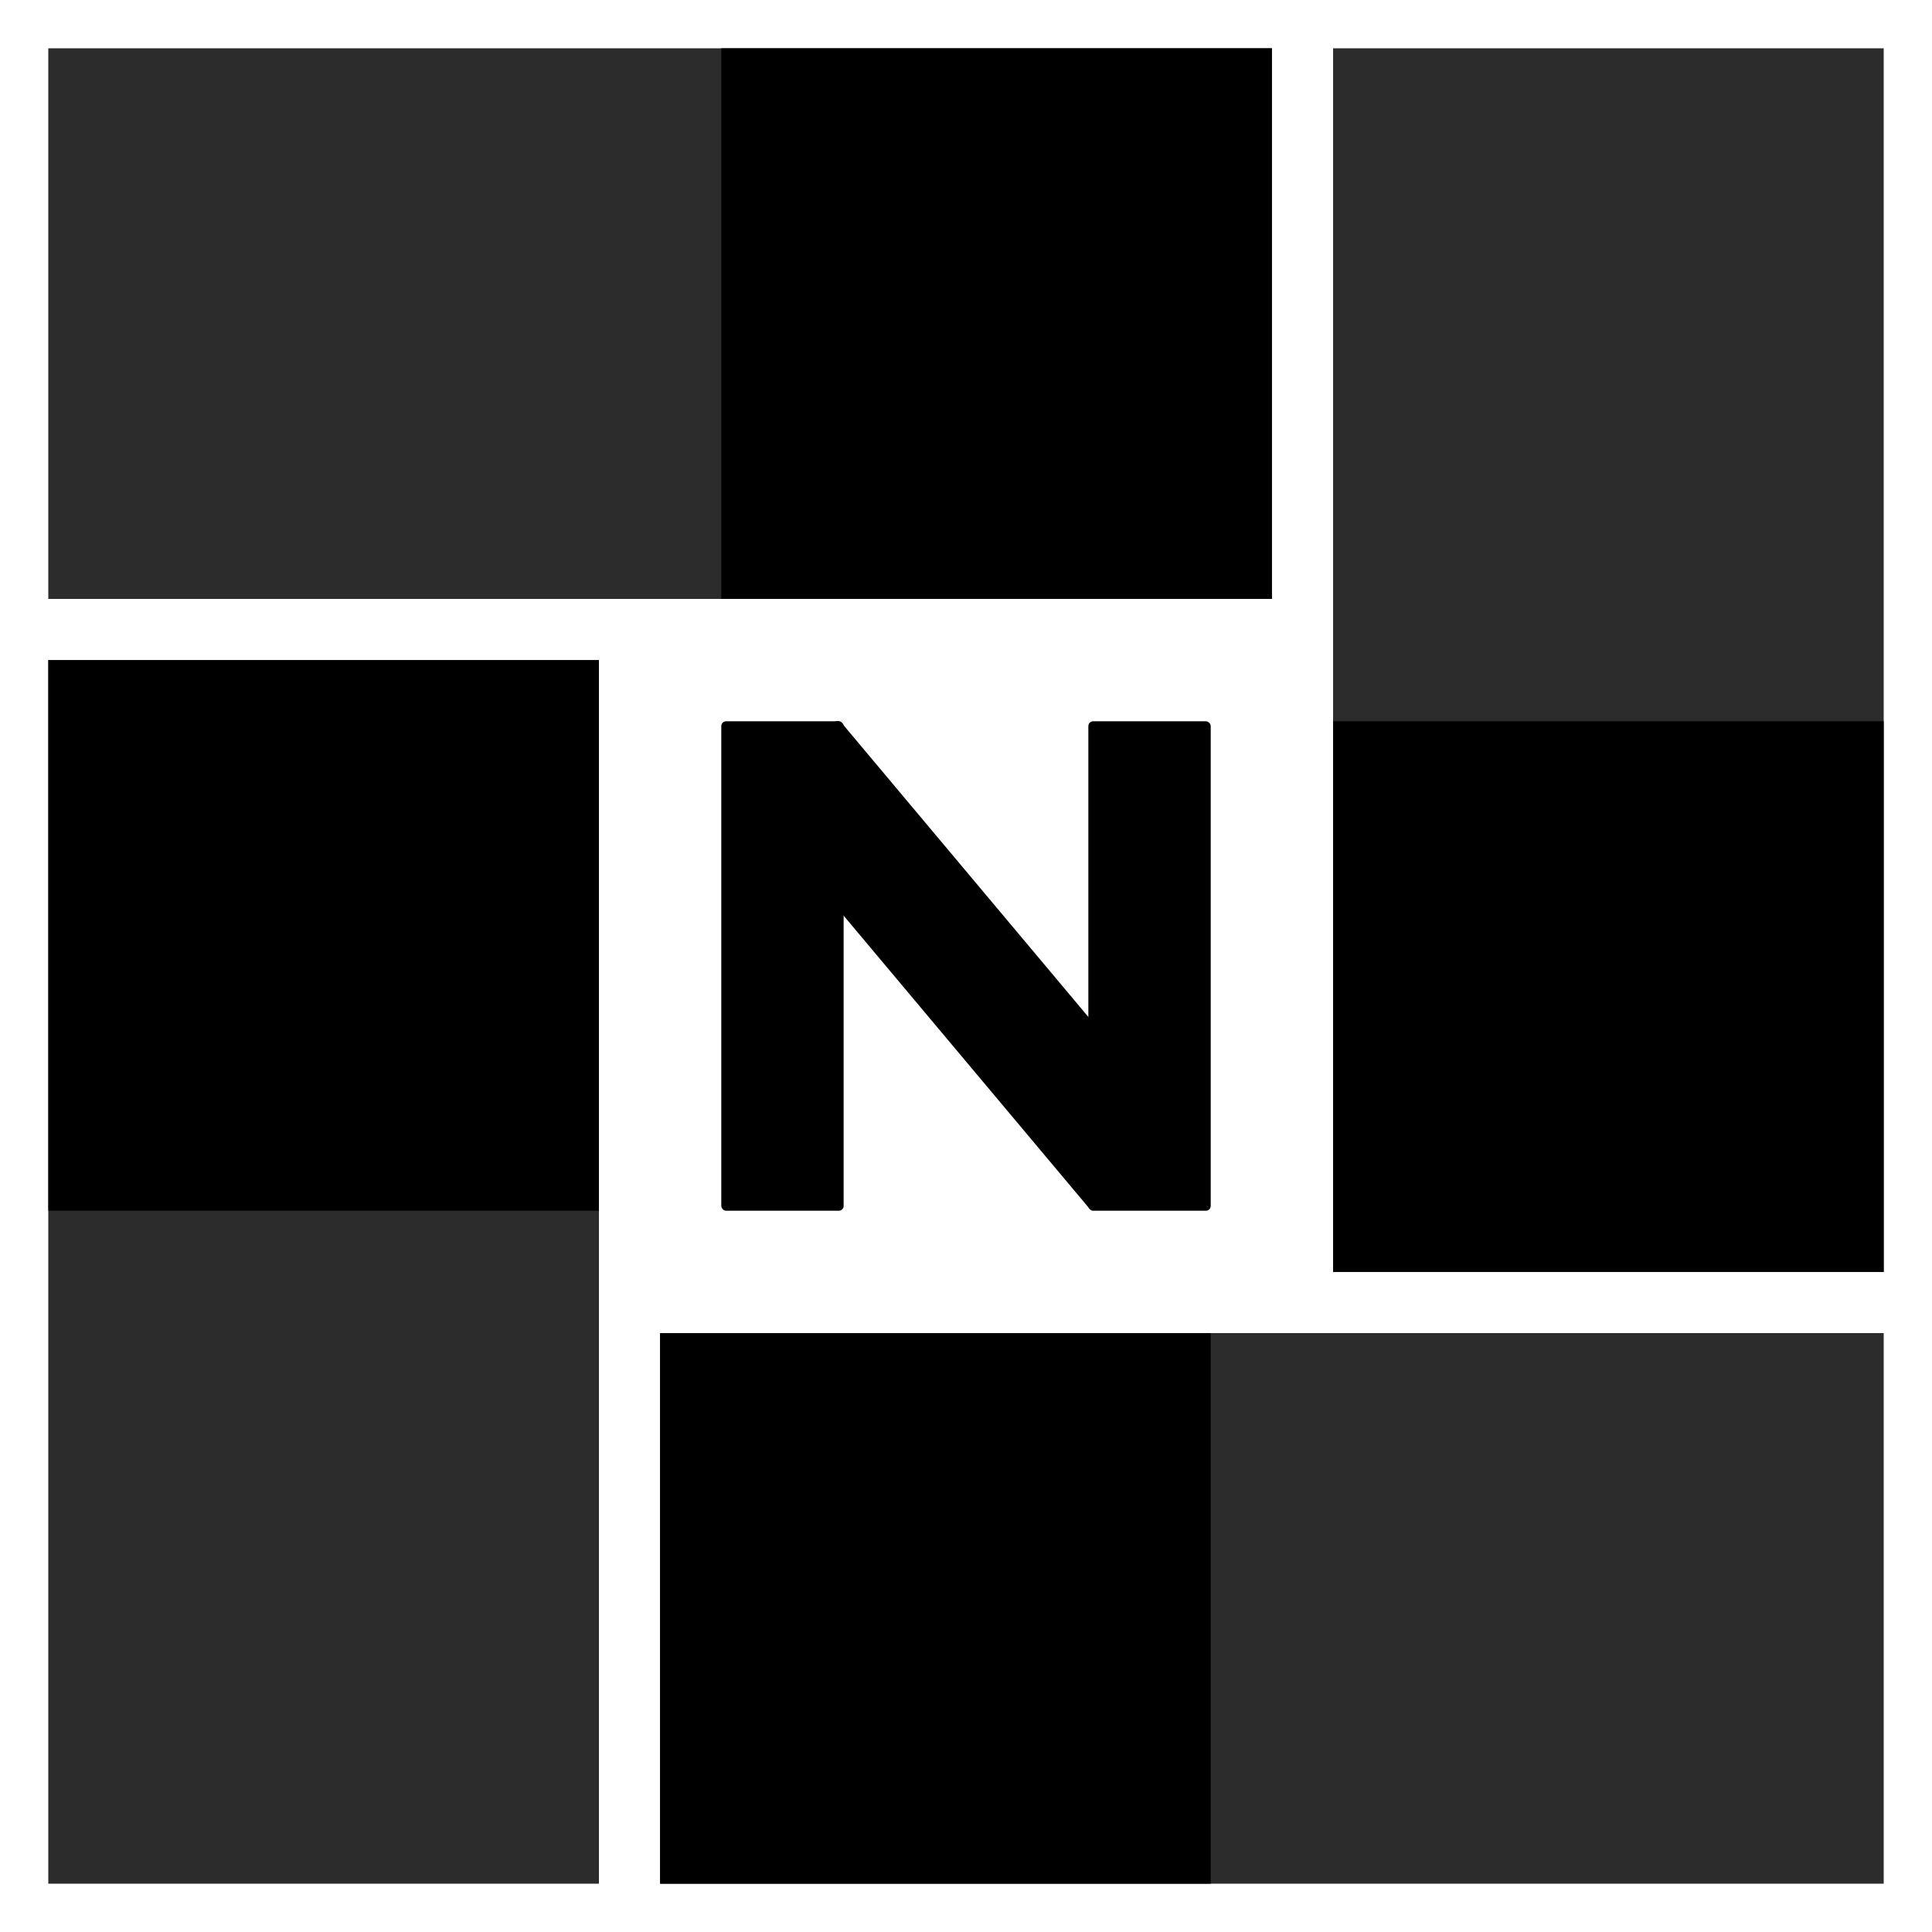 <svg width="400" height="400" viewBox="0 0 400 400" fill="none" xmlns="http://www.w3.org/2000/svg">
<rect width="400" height="400" fill="white"/>
<rect x="10" y="136.667" width="114" height="253.333" fill="#2C2C2C"/>
<rect x="276" y="10" width="114" height="253.333" fill="#2C2C2C"/>
<rect x="10" y="124" width="114" height="253.333" transform="rotate(-90 10 124)" fill="#2C2C2C"/>
<rect x="136.667" y="390" width="114" height="253.333" transform="rotate(-90 136.667 390)" fill="#2C2C2C"/>
<rect x="149.333" y="10" width="114" height="114" fill="black"/>
<rect x="276" y="149.333" width="114" height="114" fill="black"/>
<rect x="10" y="136.667" width="114" height="114" fill="black"/>
<rect x="136.667" y="276" width="114" height="114" fill="black"/>
<rect x="149.333" y="149.333" width="25.333" height="101.333" rx="1" fill="black"/>
<rect x="225.333" y="149.333" width="25.333" height="101.333" rx="1" fill="black"/>
<rect x="154.164" y="165.144" width="25.333" height="111.98" rx="1" transform="rotate(-40 154.164 165.144)" fill="black"/>
</svg>
